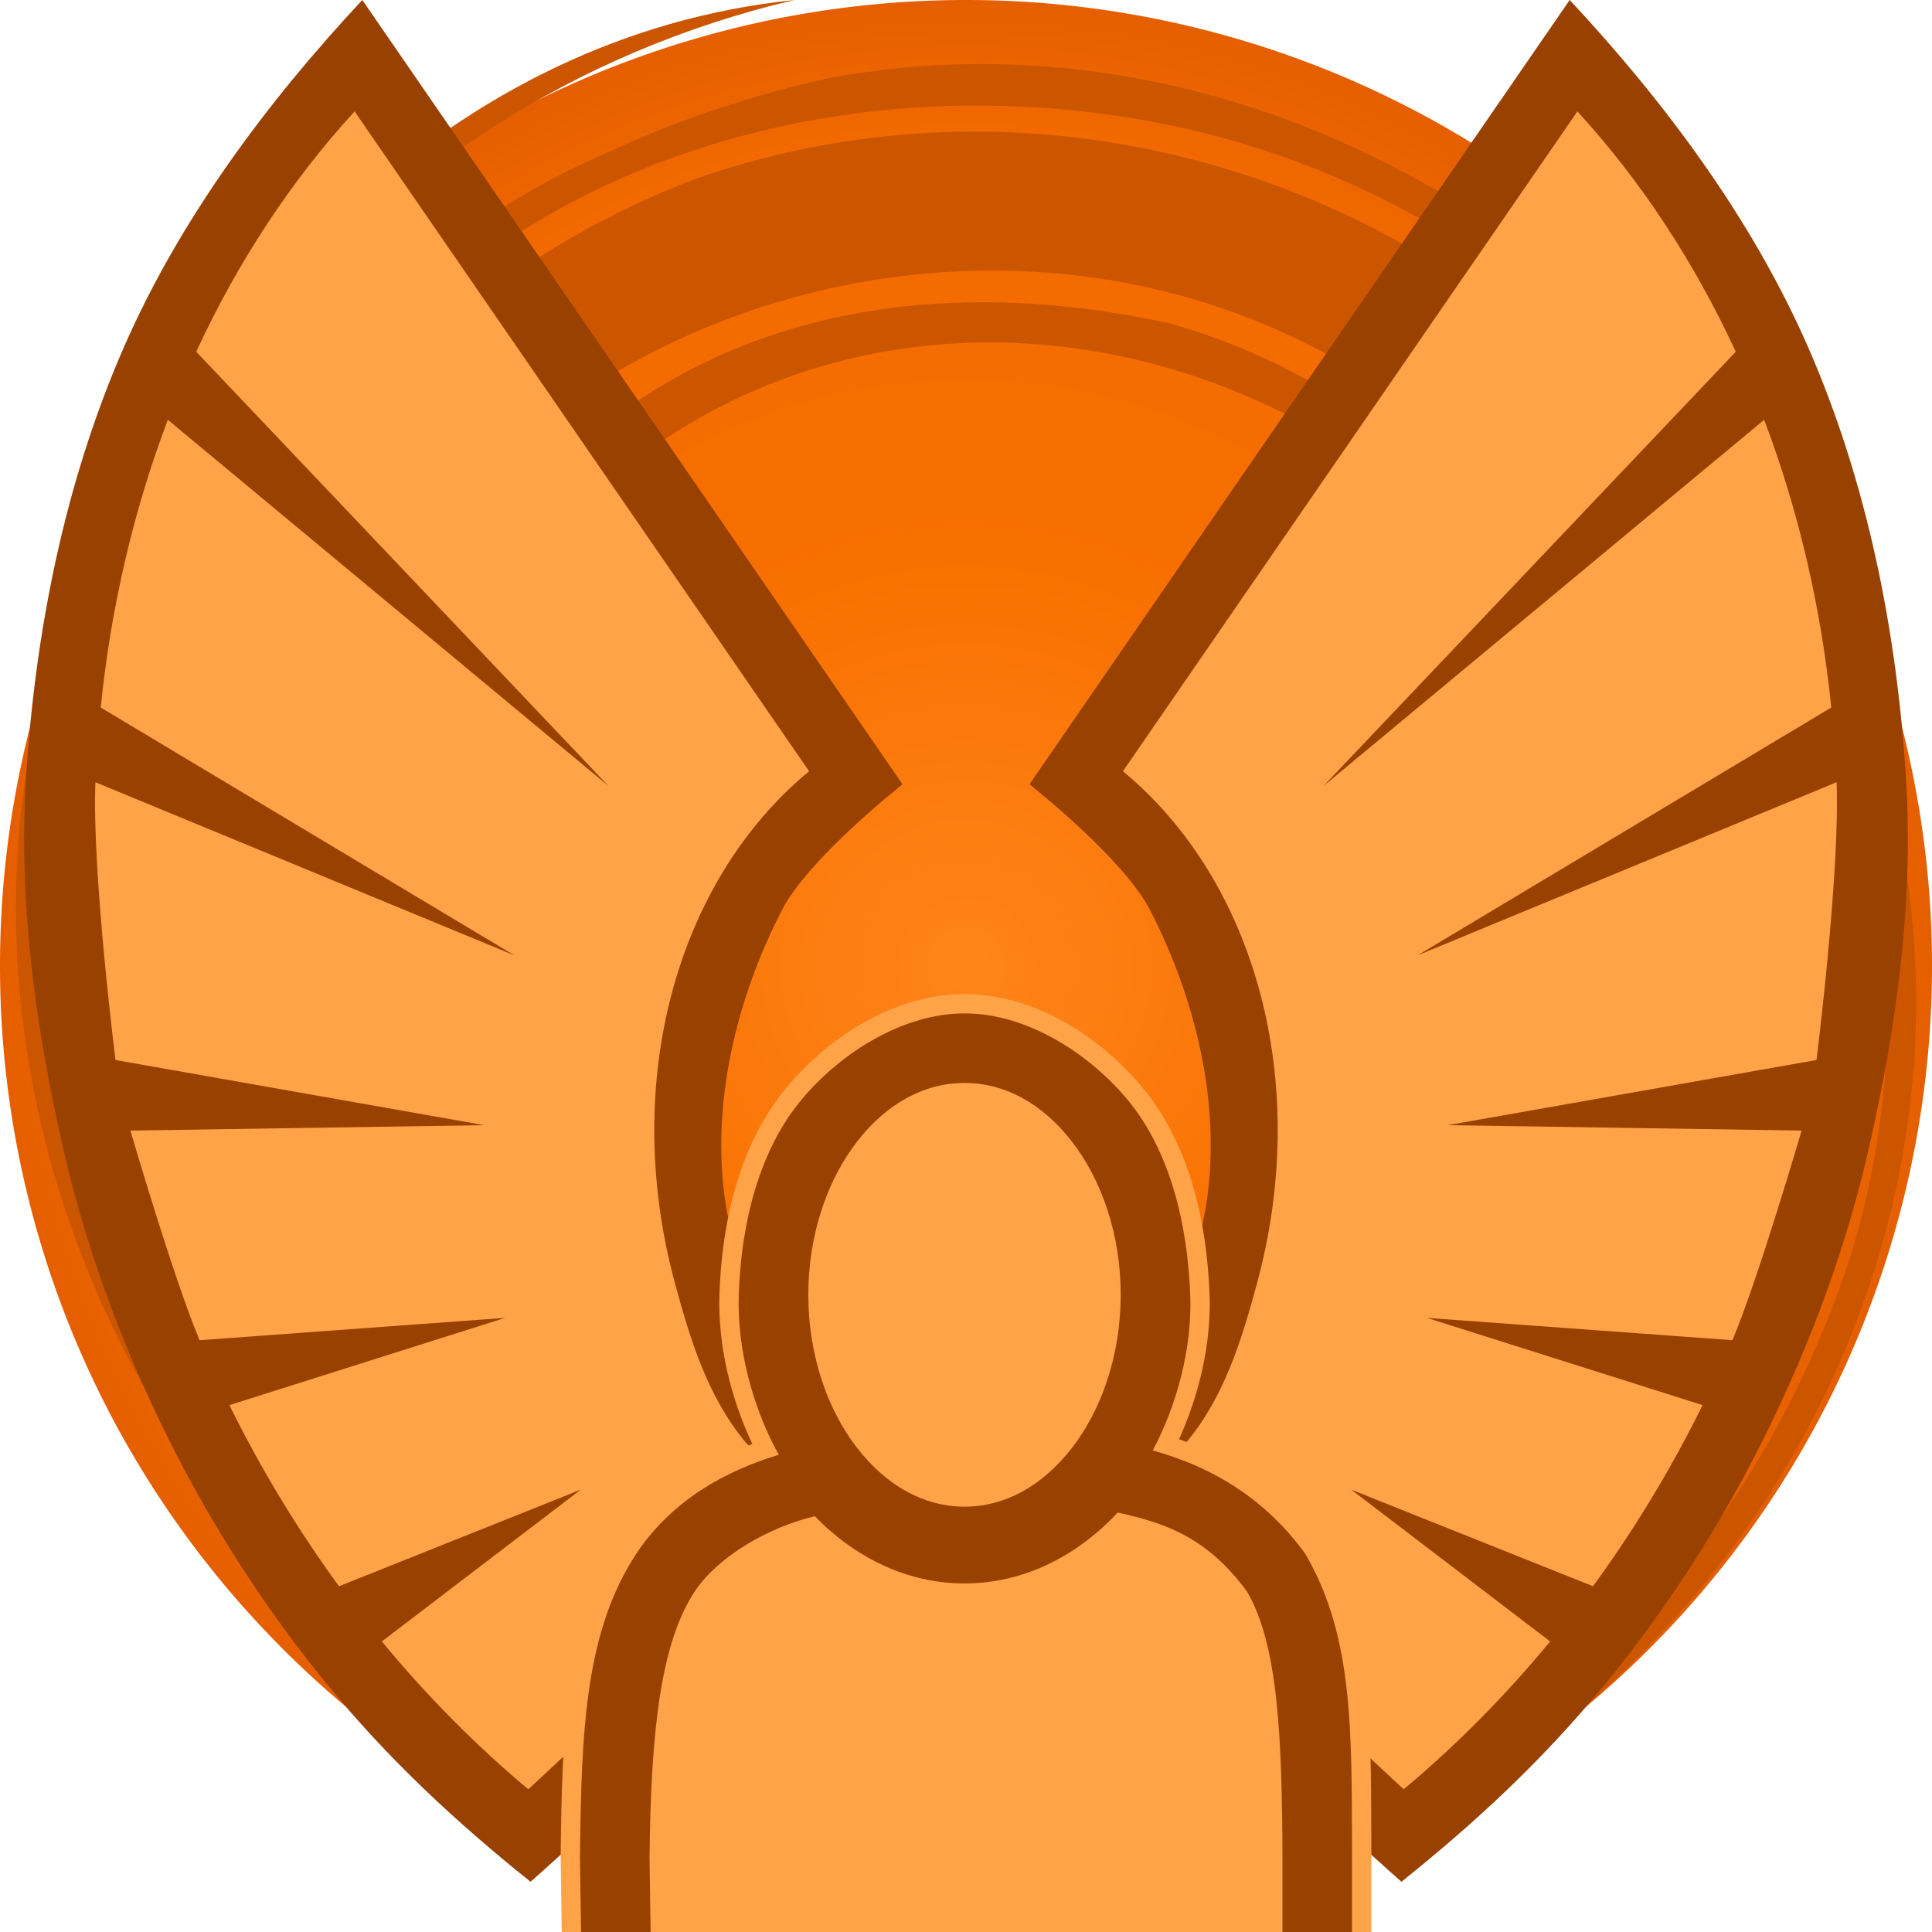 <svg height="500" viewBox="0 0 500 500" width="500" xmlns="http://www.w3.org/2000/svg" xmlns:xlink="http://www.w3.org/1999/xlink"><radialGradient id="a" cx="1362.729" cy="216.114" gradientTransform="matrix(1 -0 0 1 -112.729 33.894)" gradientUnits="userSpaceOnUse" r="250"><stop offset="0" stop-color="#ff851a"/><stop offset=".424" stop-color="#f87000"/><stop offset=".864" stop-color="#f26900"/><stop offset="1" stop-color="#e55f00"/></radialGradient><filter id="b" color-interpolation-filters="sRGB" height="1.085" width="1.114" x="-.057" y="-.042"><feGaussianBlur stdDeviation="4.971"/></filter><g transform="translate(-1000)"><path d="m1500 250a250 250 0 0 1 -250 250 250 250 0 0 1 -250-250 250 250 0 0 1 250-250 250 250 0 0 1 250 250z" fill="url(#a)"/><path d="m1309.23 33.828c128.52 30.707 207.897 167.481 169.593 291.569-31.377 95.695-112.869 162.038-212.554 174.603 153.18-8.091 266.096-163.004 218.701-309.93-36.456-114.667-154.604-191.521-270.651-169.823-18.853 4.216-38.439 10.499-55.883 18.694-112.535 47.459-168.475 196.206-99.963 307.853 57.698 93.63 168.514 141.849 267.999 100.772-134.92 68.976-303.283-51.469-311.488-201.307-4.417-117.683 76.818-219.674 190.654-246.26-89.015 9.184-152.66 79.392-187.741 157.212-38.455 102.703 5.234 231.751 109.038 294.084 114.511 66.105 260.354 29.372 323.684-83.602 42.21-77.698 34.351-177.624-23.178-249.889-57.54-72.258-157.543-102.46-246.412-71.877-81.743 30.682-131.13 101.133-134.048 190.177.669 92.685 61.791 168.56 147.54 198.525 128.555 37.82 266.772-70.33 233.682-209.889-14.71-64.398-57.886-122.15-125.738-141.121-71.391-15.467-138.972 1.205-181.287 64.641-18.899 29.229-28.938 85.214-26.105 97.653m0 0c13.532-50.188 30.628-97.664 72.213-128.949 53.182-38.308 124.458-37.094 181.744-.48 50.146 36.48 75.484 90.377 72.356 150.917-6.667 64.044-38.404 109.833-91.64 141.008-63.902 34.561-135.38 4.832-189.126-35.284-78.871-65.486-79.748-186.672-8.974-256.761 63.737-55.942 167.021-64.892 238.717-6.651 78.816 58.353 90.305 169.041 40.972 246.624-35.227 56.419-88.457 87.601-152.558 93.632-81.949 2.183-160.666-41.915-196.869-120.938-36.206-79.025-22.577-164.332 26.873-227.661 49.432-63.309 138.349-86.746 220.45-67.542" fill="#c50"/></g><g><g id="c" transform="translate(.002 -.137)"><path d="m6.705 201.869c-1.955 31.824 2.508 64.079 9.566 95.172 5.861 25.819 15.209 50.985 26.955 74.713 11.377 22.982 25.447 44.816 41.713 64.641 15.417 18.791 32.614 34.931 52.365 50.744 37.16-32.764 69.903-69.737 102.996-106.654 0 0-15.31-5.158-20.914-10.607-15.827-15.393-28.216-36.396-31.591-58.214-3.953-25.556 2.779-53.215 14.67-76.179 6.882-13.29 31.104-32.377 31.104-32.377l-139.805-202.971c-24.531 26.275-47.133 56.54-61.69 89.815-15.331 35.045-23.024 73.737-25.37 111.917z" fill="#994100"/><path d="m98.823 424.939c11.672 14.147 24.374 26.961 37.901 38.261 0 0 16.959-15.622 25.053-23.825 17.048-17.28 49.467-53.445 49.467-53.445s-13.639-6.917-18.384-12.644c-9.637-11.631-14.18-26.129-18.293-41.459-13.894-51.796.555-103.773 34.823-132.09l-117.623-170.768c-16.427 17.937-30.237 38.95-40.981 62.203l106.669 112.362-114.023-94.755c-8.79 23.202-14.708 48.261-17.367 74.46l107.071 64.147-108.446-44.807c-.921 23.387 5.201 71.888 5.201 71.888l95.428 16.859-91.573 1.405s11.249 38.516 17.906 54.252l79.063-5.783-71.351 22.583c8.274 16.746 17.811 32.414 28.368 46.87l62.578-25.004z" fill="#ffa348" stroke-width="36"/></g><use stroke-width="1.045" transform="matrix(-1 0 0 1 500 0)" xlink:href="#c"/><g transform="translate(1.393)"><path d="m202.332 281.232c-12.515 14.886-16.911 35.257-17.533 53.678-.451 13.347 3.002 27.076 8.518 38.797-12.82 4.727-25.04 12.306-33.717 24.893-14.81 22.013-15.522 48.899-15.898 82.118l.869 58.925 208.943-.074v-58.841c-.136-31.841.805-58.02-13.007-81.471-10.564-14.438-23.681-22.256-36.763-26.786 5.147-11.407 8.391-24.666 7.893-37.584-.711-18.433-5.057-38.85-17.619-53.766-10.966-13.021-27.871-23.857-45.785-23.857-17.965.008-34.913 10.9-45.9 23.969z" fill="#ffa348" filter="url(#b)"/><path d="m336.337 402.002c-11.153-15.219-25.325-22.73-39.401-26.627 6.211-11.627 10.238-26.489 9.705-40.295-.685-17.766-4.994-37.139-16.447-50.738-10.181-12.088-26.155-22.085-41.959-22.078-15.855.007-31.872 10.049-42.075 22.185-11.413 13.576-15.764 32.904-16.362 50.63-.48 14.222 3.757 29.554 10.357 41.414-14.034 4.238-27.336 11.742-36.423 24.923-13.766 20.461-14.654 46.201-15.03 79.295l.869 58.858h198.943v-58.83c-.136-31.919.601-57.019-12.177-78.736z" fill="#994100"/><path d="m248.235 280.264c-10.452 0-20.172 5.342-27.78 15.126-7.61 9.784-12.658 23.895-12.658 39.688s5.047 29.903 12.656 39.687c7.61 9.785 17.33 15.158 27.782 15.158s20.14-5.373 27.75-15.157c7.61-9.783 12.656-23.893 12.656-39.686s-5.047-29.904-12.656-39.688c-7.61-9.784-17.298-15.125-27.75-15.125zm-.001 129.532c-14.957 0-28.49-6.798-38.75-17.406-11.982 2.892-24.715 10.224-30.875 19.158-9.19 13.66-11.542 37.05-11.907 69.248l.604 40.772h163.208v-40.772c-.135-31.55-1.154-55.19-9.188-68.906-9.606-13.035-19.595-17.492-33.467-20.436-10.359 11.14-24.235 18.343-39.625 18.343z" fill="#ffa348" stroke-width="36"/></g></g></svg>